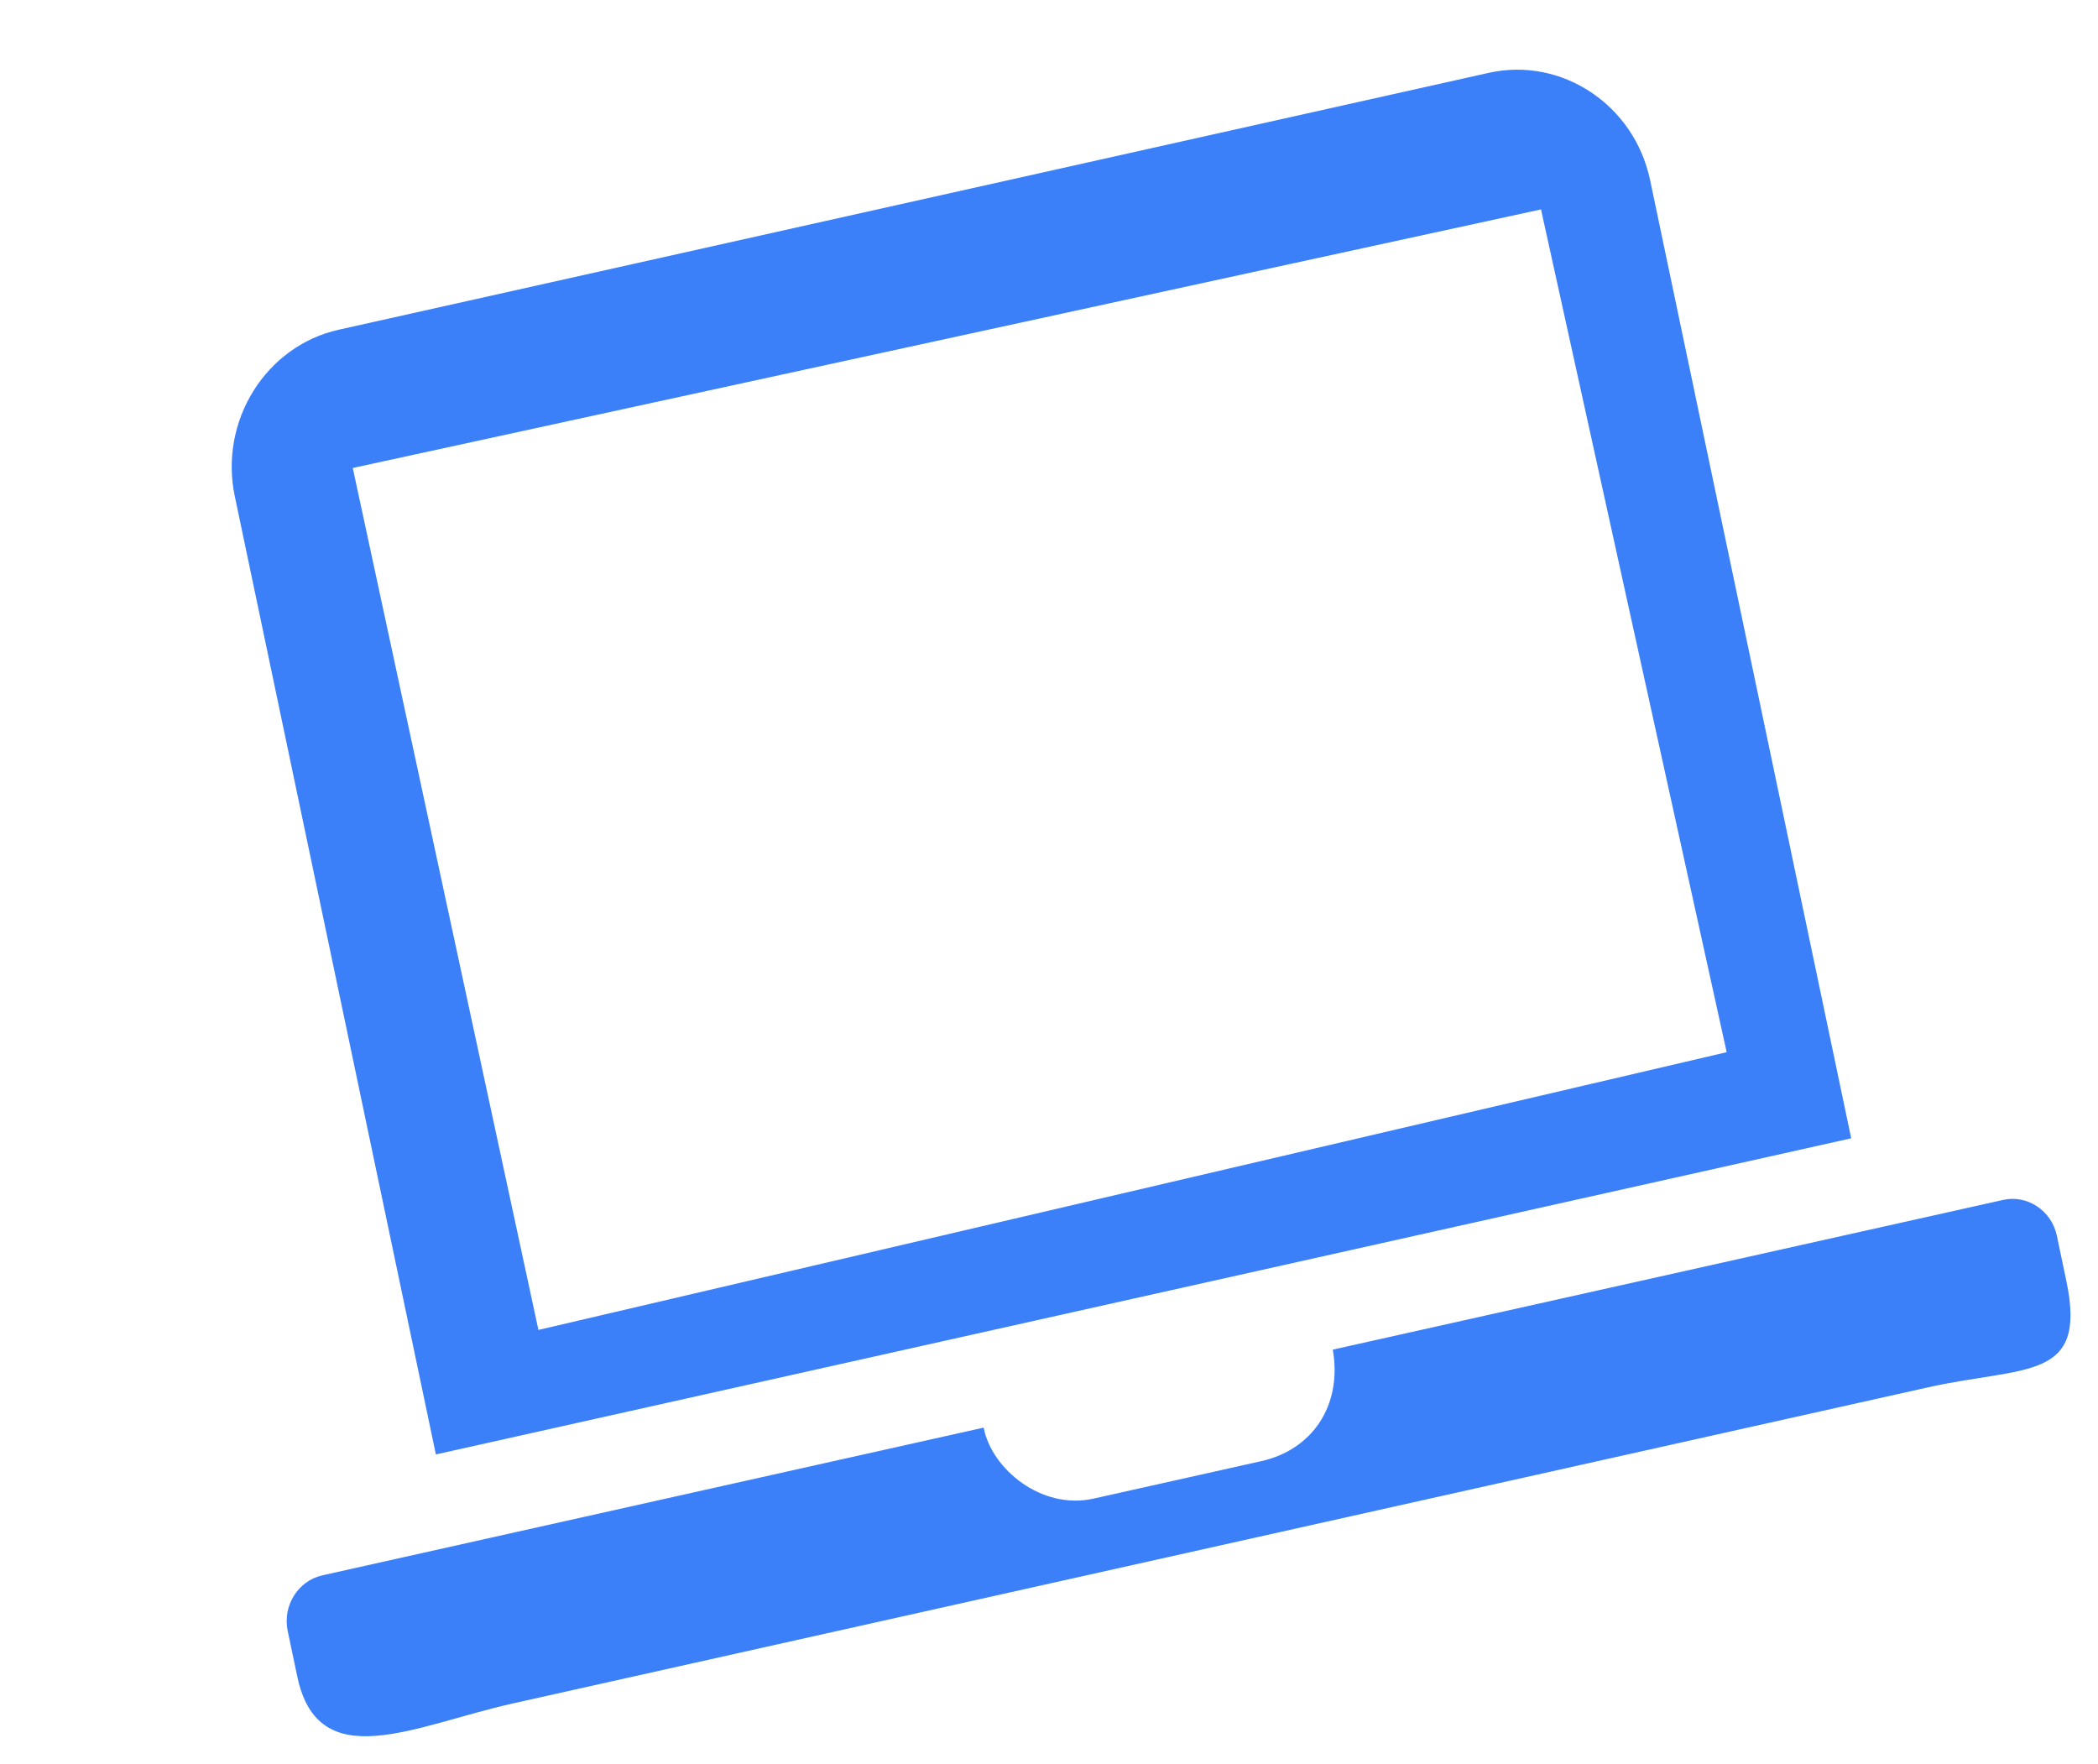 <svg width="113" height="95" viewBox="0 0 113 95" fill="none" xmlns="http://www.w3.org/2000/svg">
<path d="M107.885 64.629L71.786 72.692C72.314 75.76 70.627 78.097 67.943 78.696L58.891 80.718C56.108 81.34 53.411 79.133 52.98 76.893L17.362 84.849C16.052 85.142 15.212 86.487 15.495 87.839L16.011 90.296C17.146 95.703 22.362 92.924 27.603 91.753L103.833 74.726C109.074 73.555 112.434 74.419 111.299 69.012L110.783 66.554C110.499 65.203 109.195 64.336 107.885 64.629ZM88.876 9.7C88.025 5.645 84.112 3.046 80.182 3.924L18.245 17.759C14.314 18.637 11.794 22.673 12.646 26.728L23.477 78.338L99.707 61.31L88.876 9.7ZM93 56.672L29 71.631L19 25.206L83 11.279L93 56.672Z" fill="#0a61f7" fill-opacity="0.8"/>
</svg>
